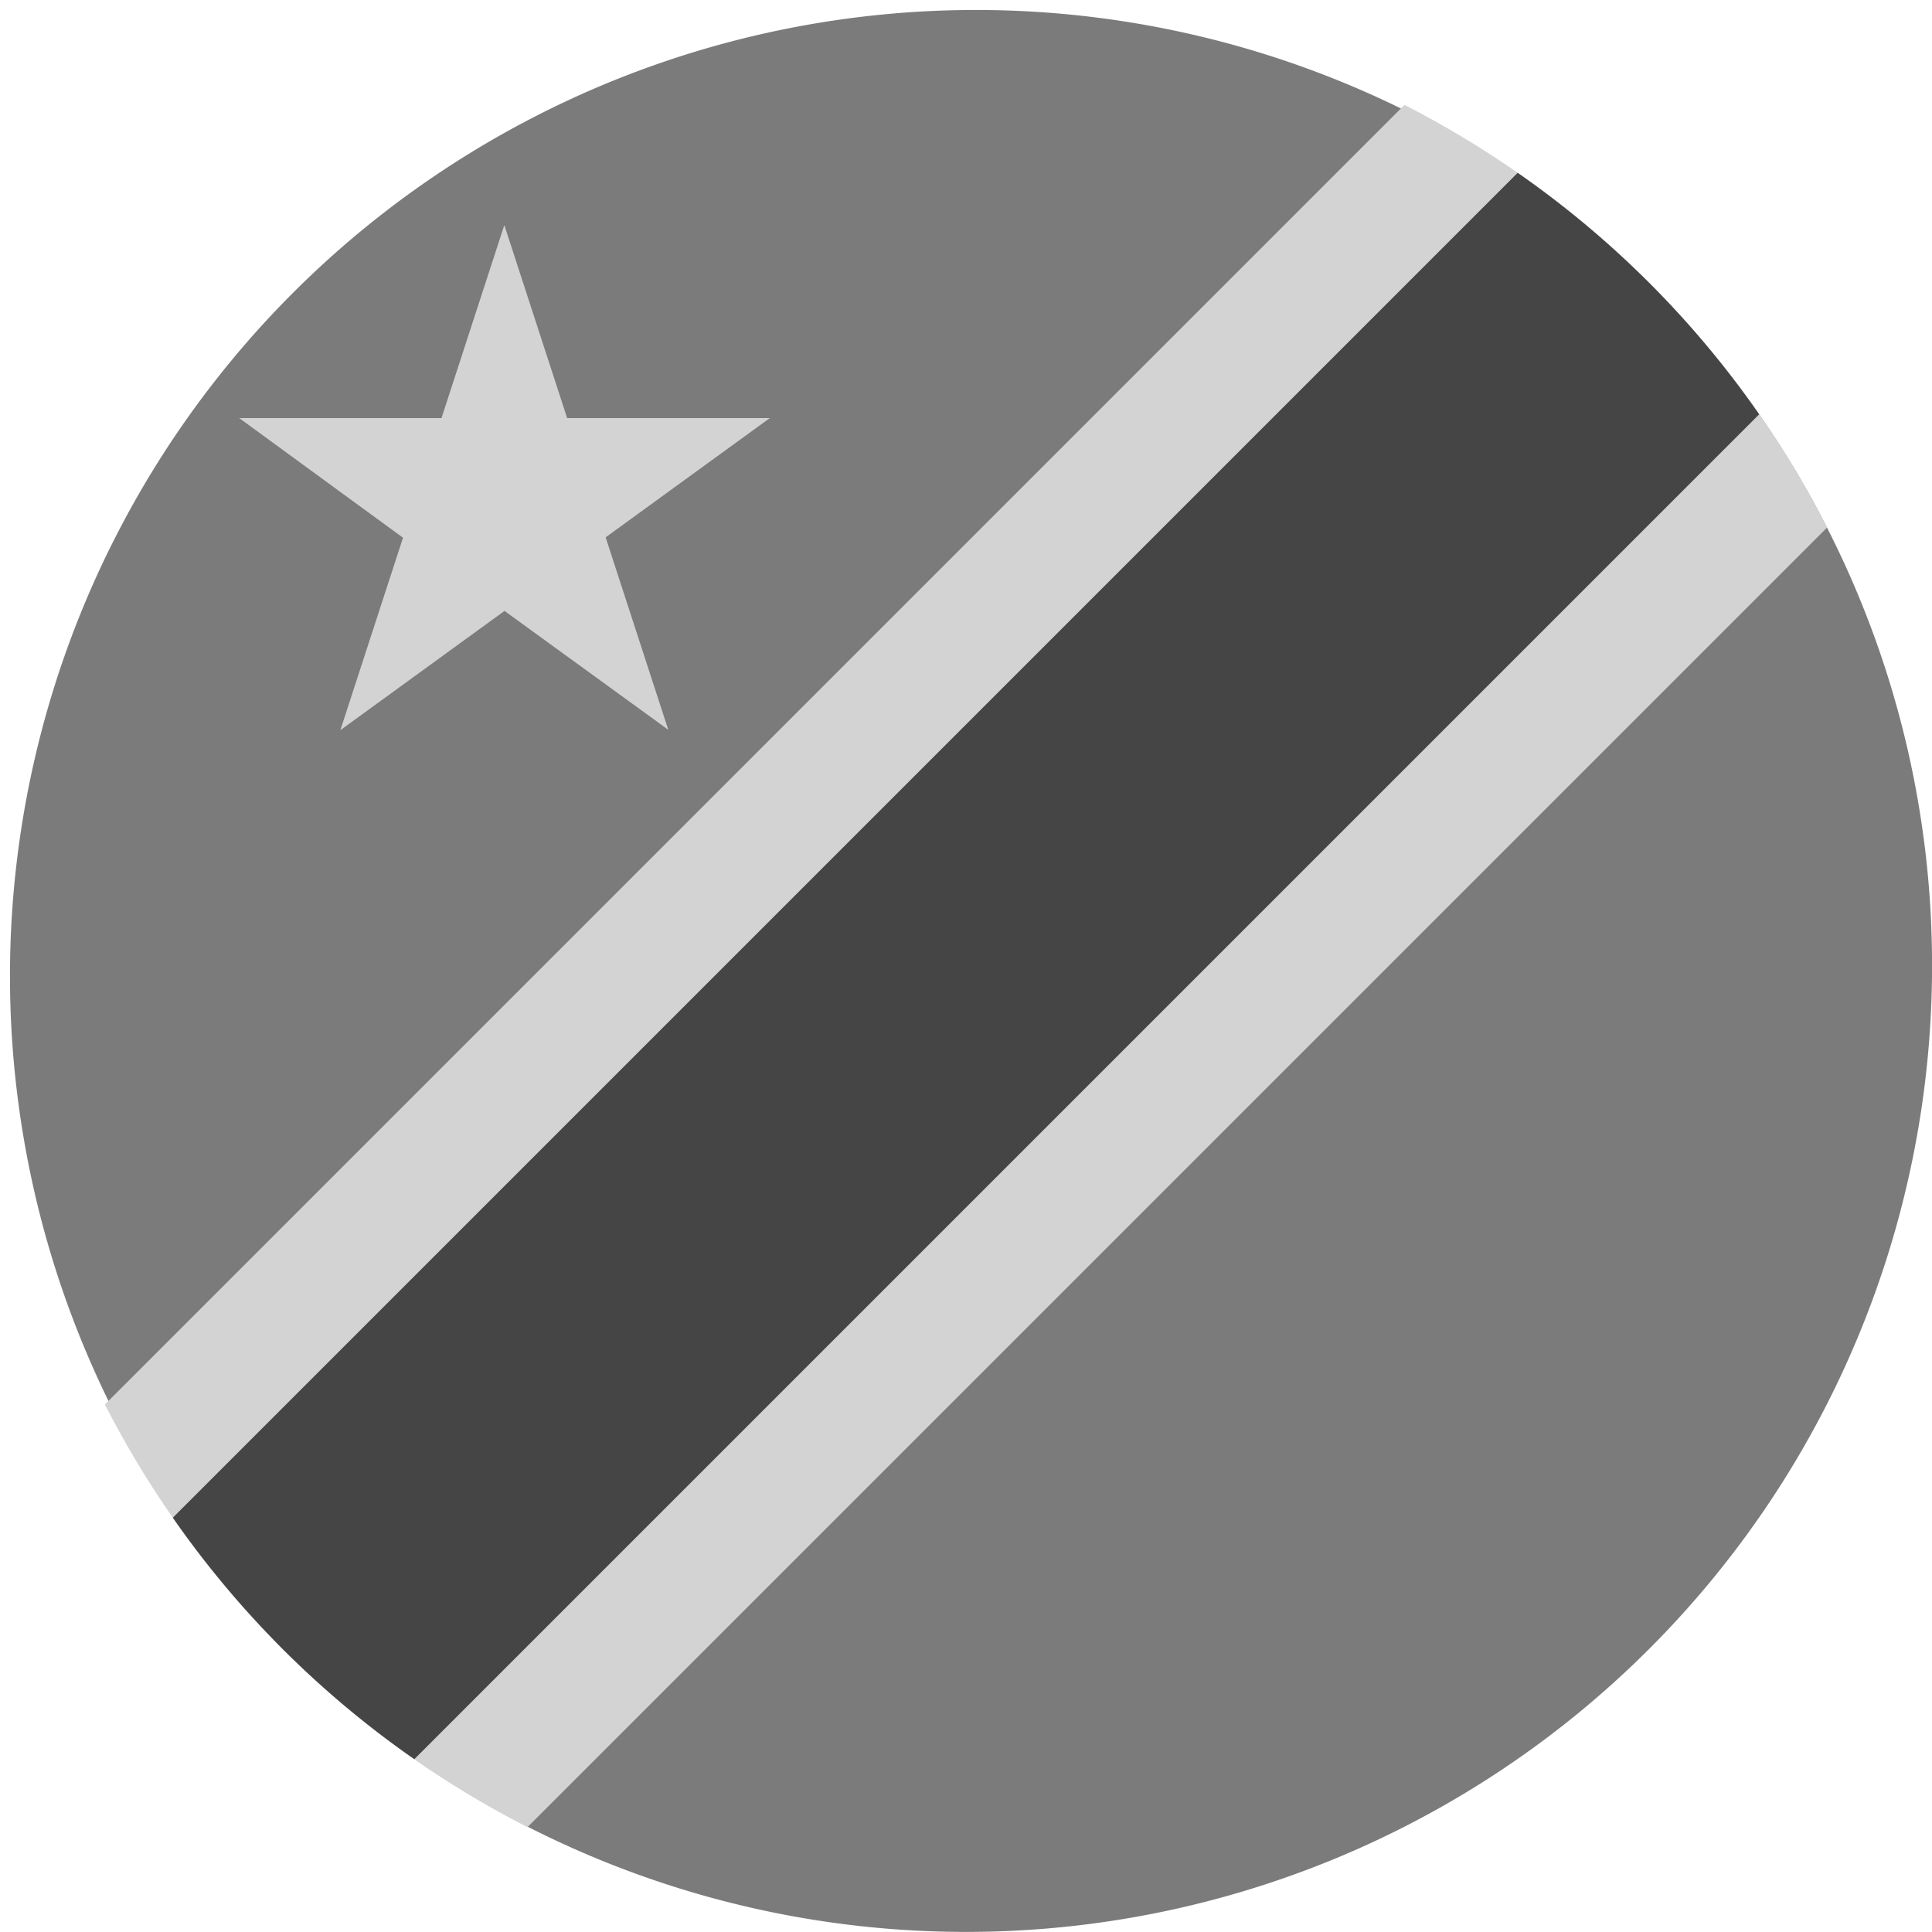<?xml version='1.0' encoding='UTF-8'?>
<svg xmlns="http://www.w3.org/2000/svg" width="512" height="512" fill="none">
  <g clip-path="url(#a)">
    <path fill="#7b7b7b" d="M437 75 224 224 75 437a256 256 0 0 0 437-178.2v-5.7A255.2 255.2 0 0 0 437 75Z"/>
    <path fill="#7b7b7b" d="M437 75 75 437A256 256 0 0 1 437 75Z"/>
    <path fill="#d3d3d3" d="M372.2 27.8a257.1 257.1 0 0 1 112 112L139.8 484.2a257.1 257.1 0 0 1-112-112L372.2 27.8Z"/>
    <path fill="#454545" d="M402.2 45.8a256 256 0 0 1 64 64L109.8 466.2a256 256 0 0 1-64-64L402.2 45.8Z"/>
  </g>
  <path fill="#d3d3d3" d="m133.7 59.8 16.6 51H204l-43.5 31.6 16.6 51-43.4-31.5-43.5 31.6 16.6-51-43.4-31.7H117l16.6-51Z"/>
  <defs>
    <clipPath id="a">
      <path fill="#fff" d="M0 0h512v512H0z"/>
    </clipPath>
  </defs>
</svg>
